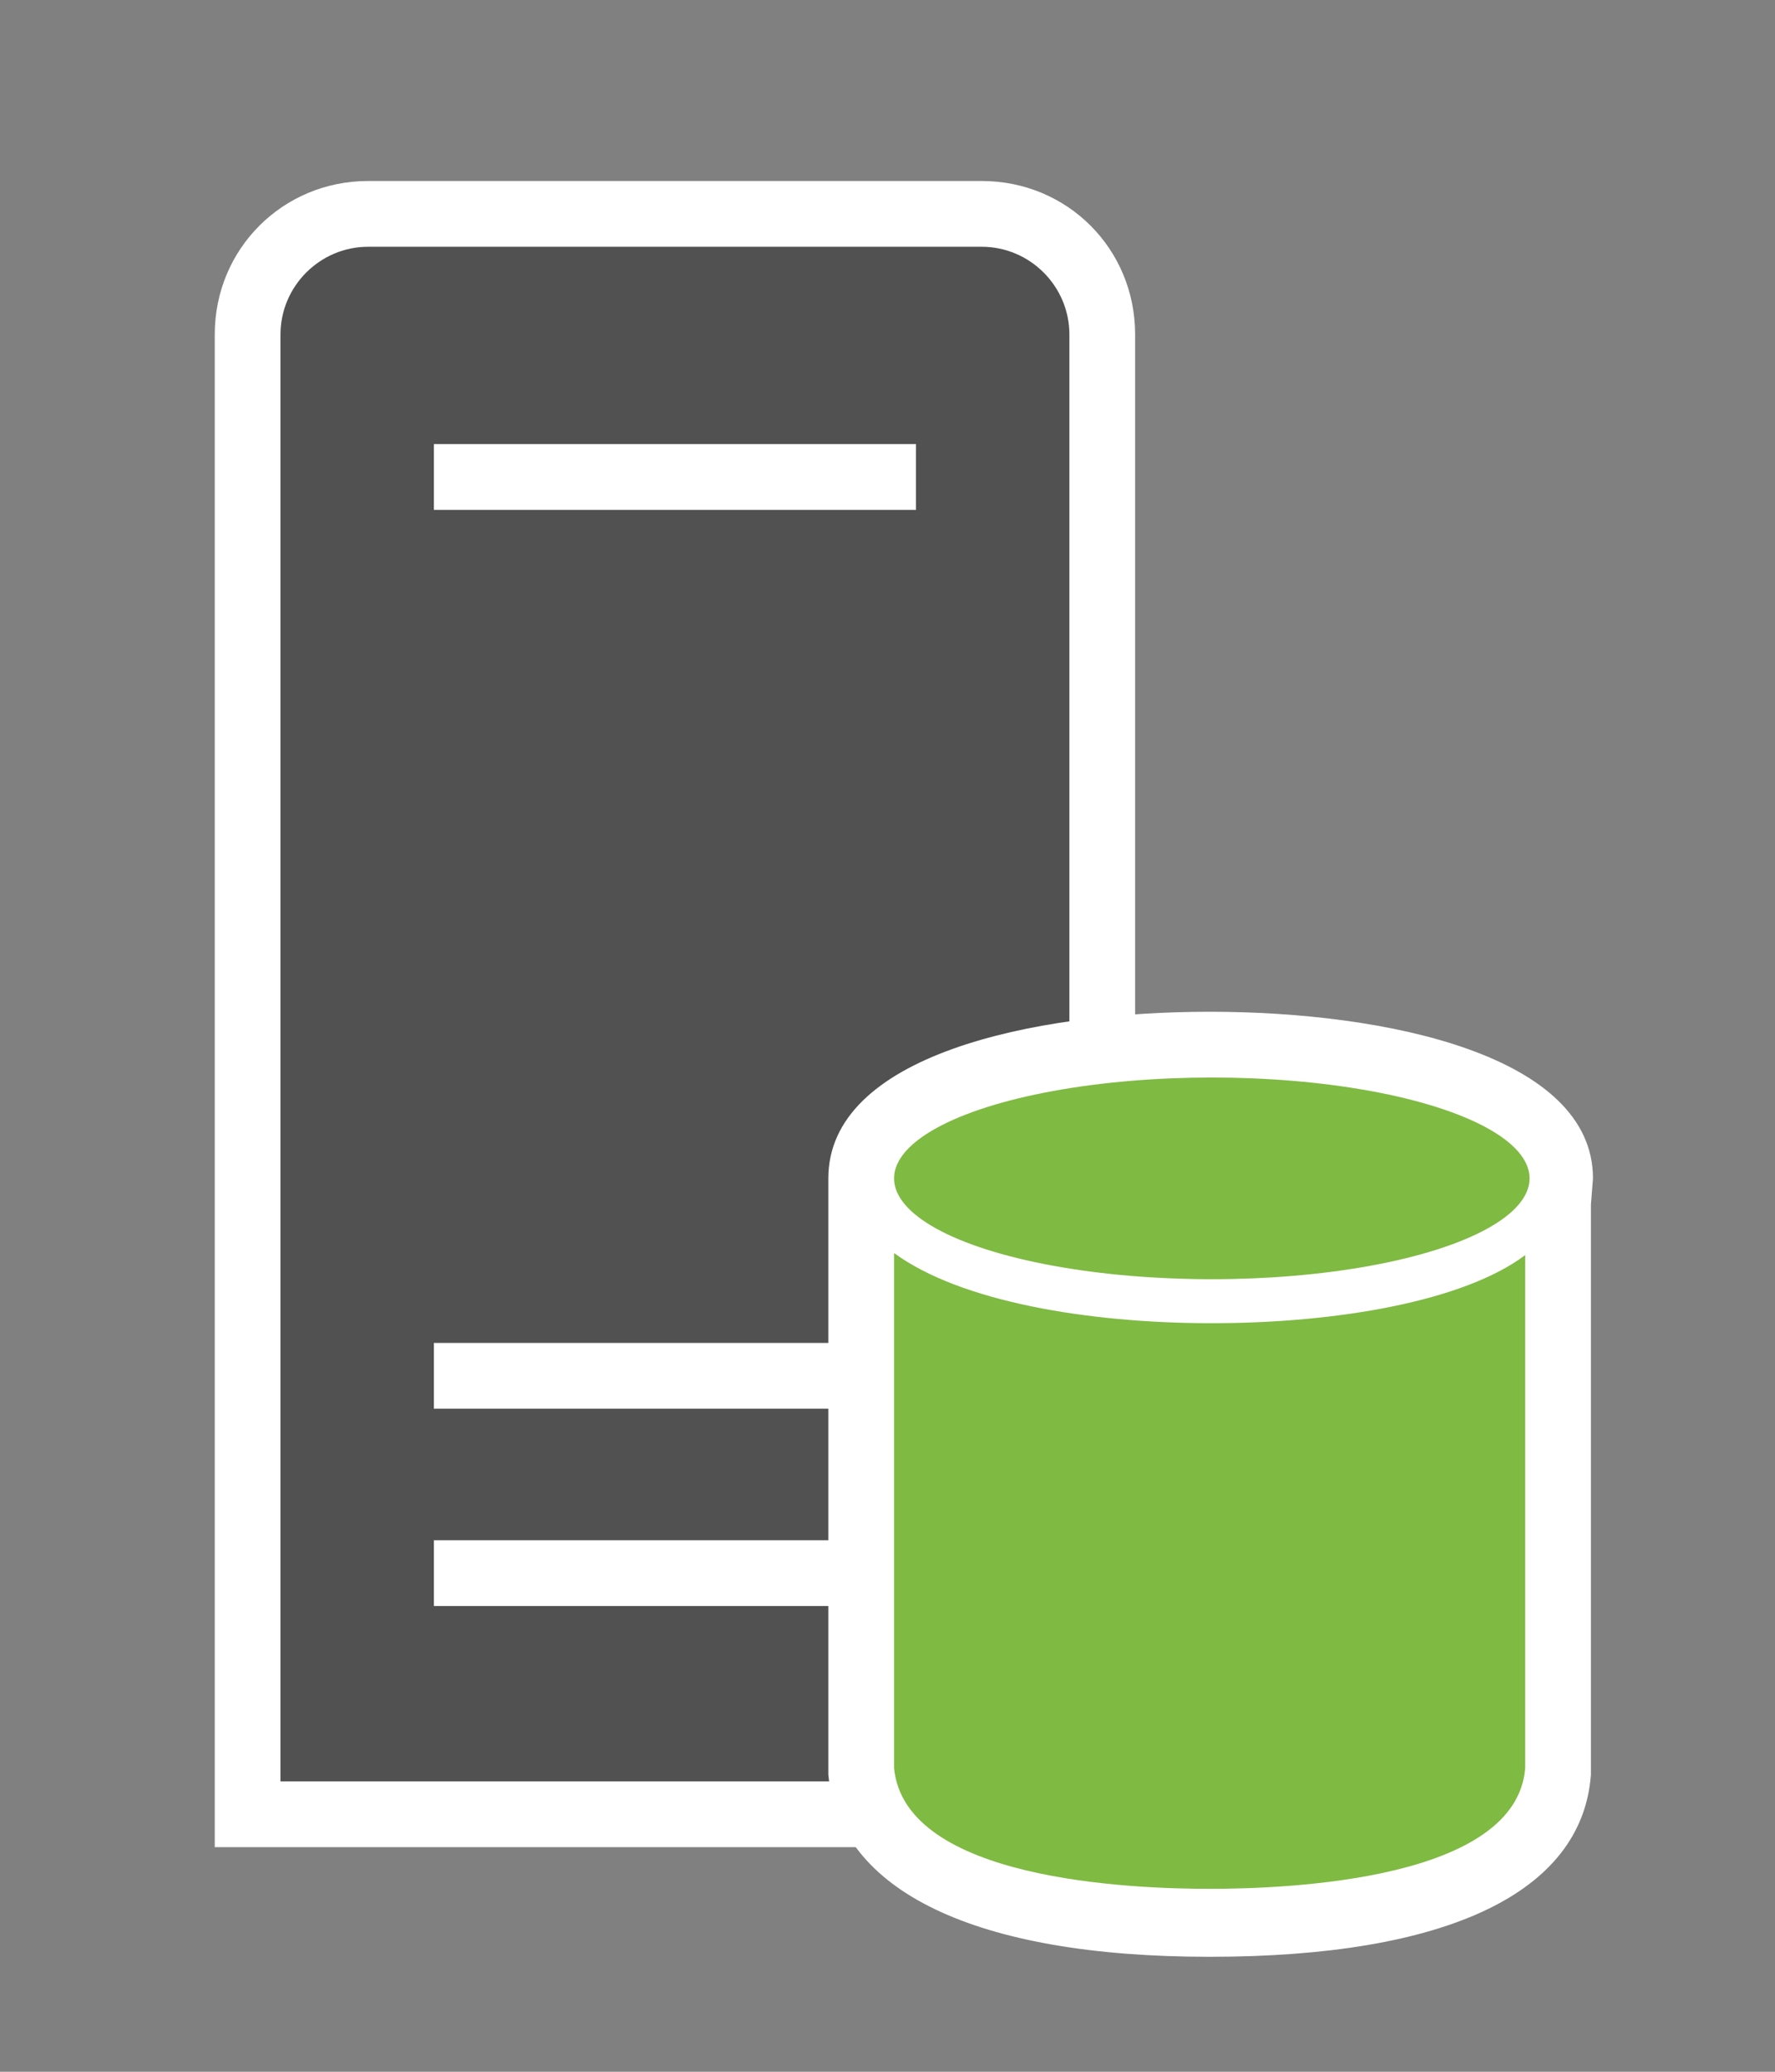 <svg xmlns="http://www.w3.org/2000/svg" xmlns:v="http://schemas.microsoft.com/visio/2003/SVGExtensions/" width="81" height="94.5" viewBox="0 0 60.75 70.875" color-interpolation-filters="sRGB" fill="none" fill-rule="evenodd" font-size="12" overflow="visible" stroke-linecap="square" stroke-miterlimit="3">
  <rect x="0" y="0" width="60.75" height="70.875" fill="#808080" stroke="none"/>
  <v:documentProperties v:langID="4108" v:metric="true" v:viewMarkup="false"/>
  <style>
    .st1,.st3{fill:#fff;stroke:none;stroke-linecap:butt;stroke-width:.75}.st3{fill:#7fba42}
  </style>
  <g v:mID="0" v:index="1" v:groupContext="foregroundPage">
    <v:pageProperties v:drawingScale=".039" v:pageScale=".039" v:drawingUnits="24" v:shadowOffsetX="8.504" v:shadowOffsetY="-8.504"/>
    <v:layer v:name="symbols" v:index="0"/>
    <g id="group337-1" transform="translate(7.35 -3.938)" v:mID="337" v:groupContext="group" v:layerMember="0">
      <g id="group338-2" v:mID="338" v:groupContext="group" v:layerMember="0">
        <g id="group339-3" transform="translate(0 -3.75)" v:mID="339" v:groupContext="group" v:layerMember="0">
          <g id="shape340-4" v:mID="340" v:groupContext="shape" v:layerMember="0">
            <path d="M0 70.88V19.13c0-2.93 2.33-5.25 5.25-5.25h21c2.93 0 5.25 2.32 5.25 5.25v51.75H0z" class="st1"/>
          </g>
          <g id="shape341-6" v:mID="341" v:groupContext="shape" v:layerMember="0" transform="translate(2.25 -2.25)">
            <path d="M24 18.38H3c-1.65 0-3 1.35-3 3v49.5h27v-49.5c0-1.65-1.35-3-3-3zm-2.25 46.5H5.25v-2.25h16.5v2.25zm0-6.75H5.25v-2.25h16.5v2.25zm0-30.75H5.25v-2.25h16.5v2.25z" fill="#505150" stroke-linecap="butt" stroke-width=".75"/>
          </g>
        </g>
        <g id="group342-8" transform="translate(21)" v:mID="342" v:groupContext="group" v:layerMember="0">
          <g id="shape343-9" v:mID="343" v:groupContext="shape" v:layerMember="0">
            <path d="M26.17 44.25c0-4.2-7.04-5.7-13.12-5.7-6.08 0-13.05 1.5-13.05 5.7V64.65c.38 3.98 5.03 6.23 13.05 6.23 8.1 0 12.75-2.18 13.05-6.23v-19.5l.07-.9z" class="st1"/>
          </g>
          <g id="shape344-11" v:mID="344" v:groupContext="shape" v:layerMember="0" transform="translate(2.25 -2.325)">
            <path d="M10.87 51.53c-4.27 0-8.62-.75-10.87-2.4V66.75c.37 3.83 8.1 4.13 10.8 4.13 2.7 0 10.5-.3 10.8-4.13V49.2c-2.1 1.58-6.45 2.33-10.73 2.33z" class="st3"/>
          </g>
          <g id="shape345-13" v:mID="345" v:groupContext="shape" v:layerMember="0" transform="translate(2.25 -23.175)">
            <ellipse cx="10.875" cy="67.425" rx="10.875" ry="3.45" class="st3"/>
          </g>
        </g>
      </g>
    </g>
  </g>
</svg>
